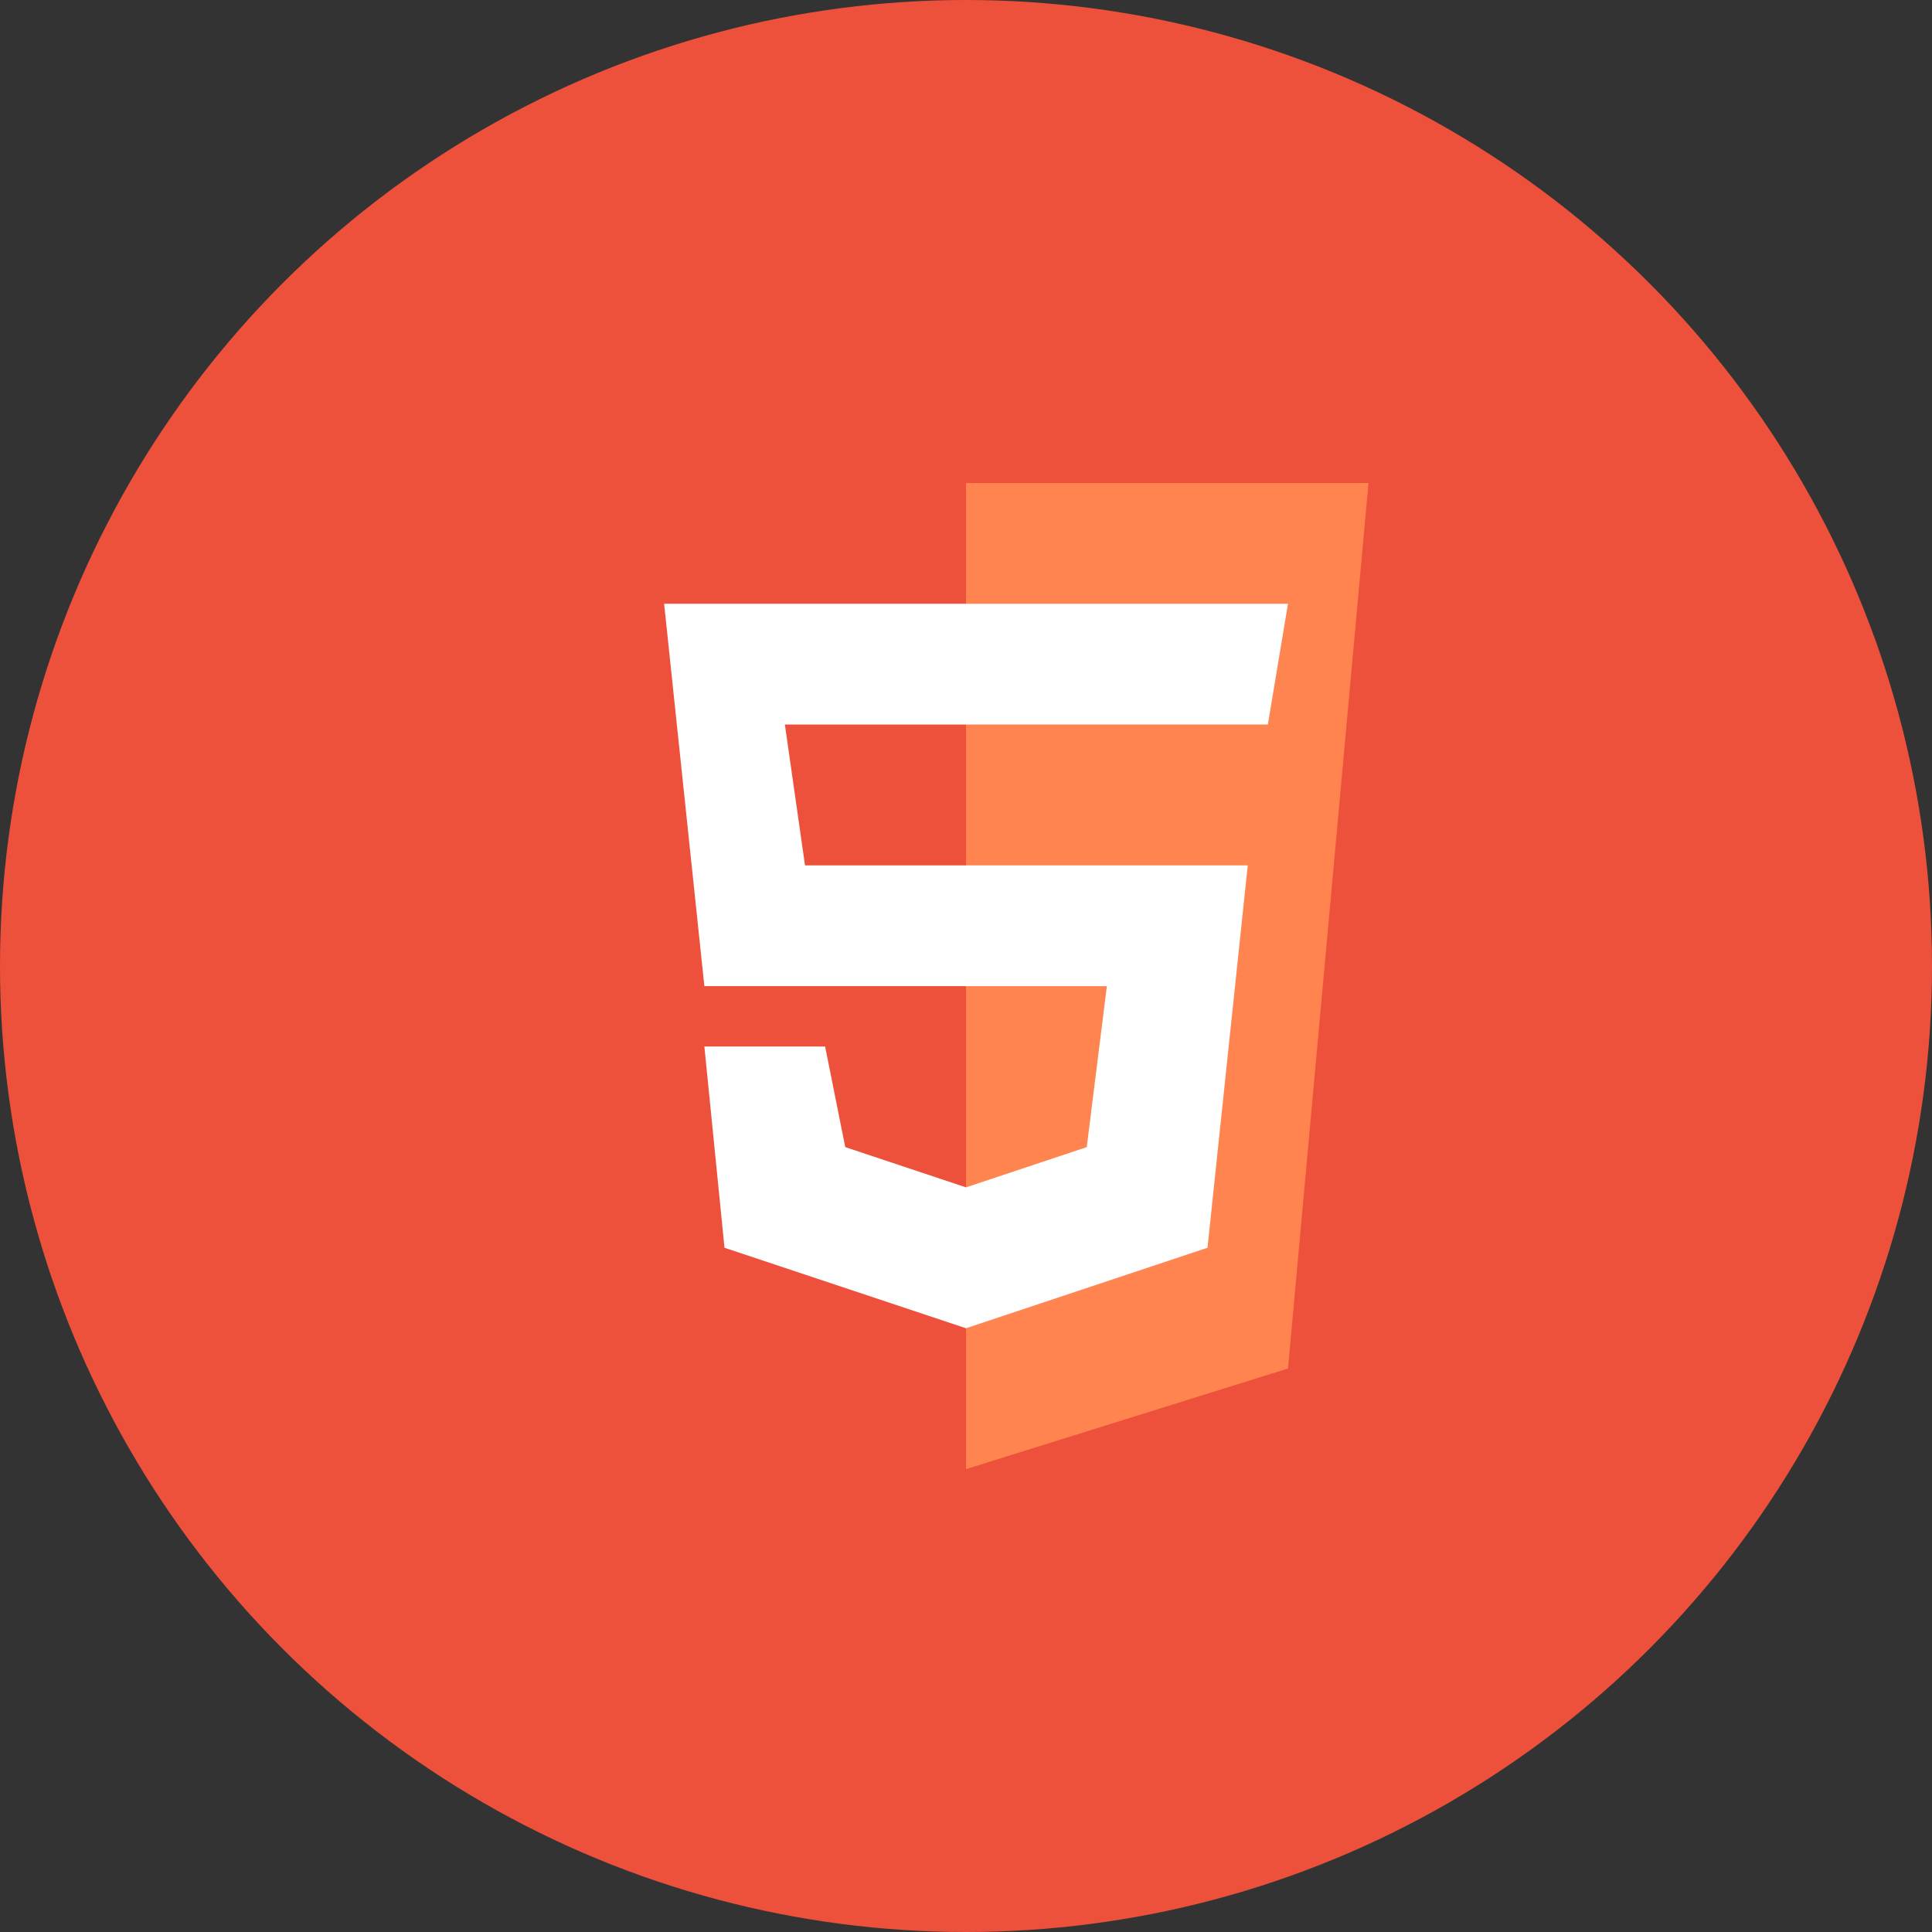 <svg width="48" height="48" viewBox="0 0 48 48" fill="none" xmlns="http://www.w3.org/2000/svg">
<rect x="0" y="0" width="48" height="48" fill="#333333" stroke="none"/>
<g id="Group 327">
<circle id="Ellipse 1814" cx="24" cy="24" r="24" fill="#EE513B"/>
<path id="vector" d="M14 35L12 10H36L34 35L24 38L14 35Z" fill="#EE513B"/>
<path id="vector_2" d="M34 12H24V36.5L32 34L34 12Z" fill="#FF844F"/>
<path id="vector_3" d="M17.5 24.5L16.5 15H32L31.5 18H19.5L20 21.5H31L30 31L24 33L18 31L17.5 26H20.5L21 28.5L24 29.5L27 28.5L27.5 24.5H17.5Z" fill="white"/>
</g>
</svg>

